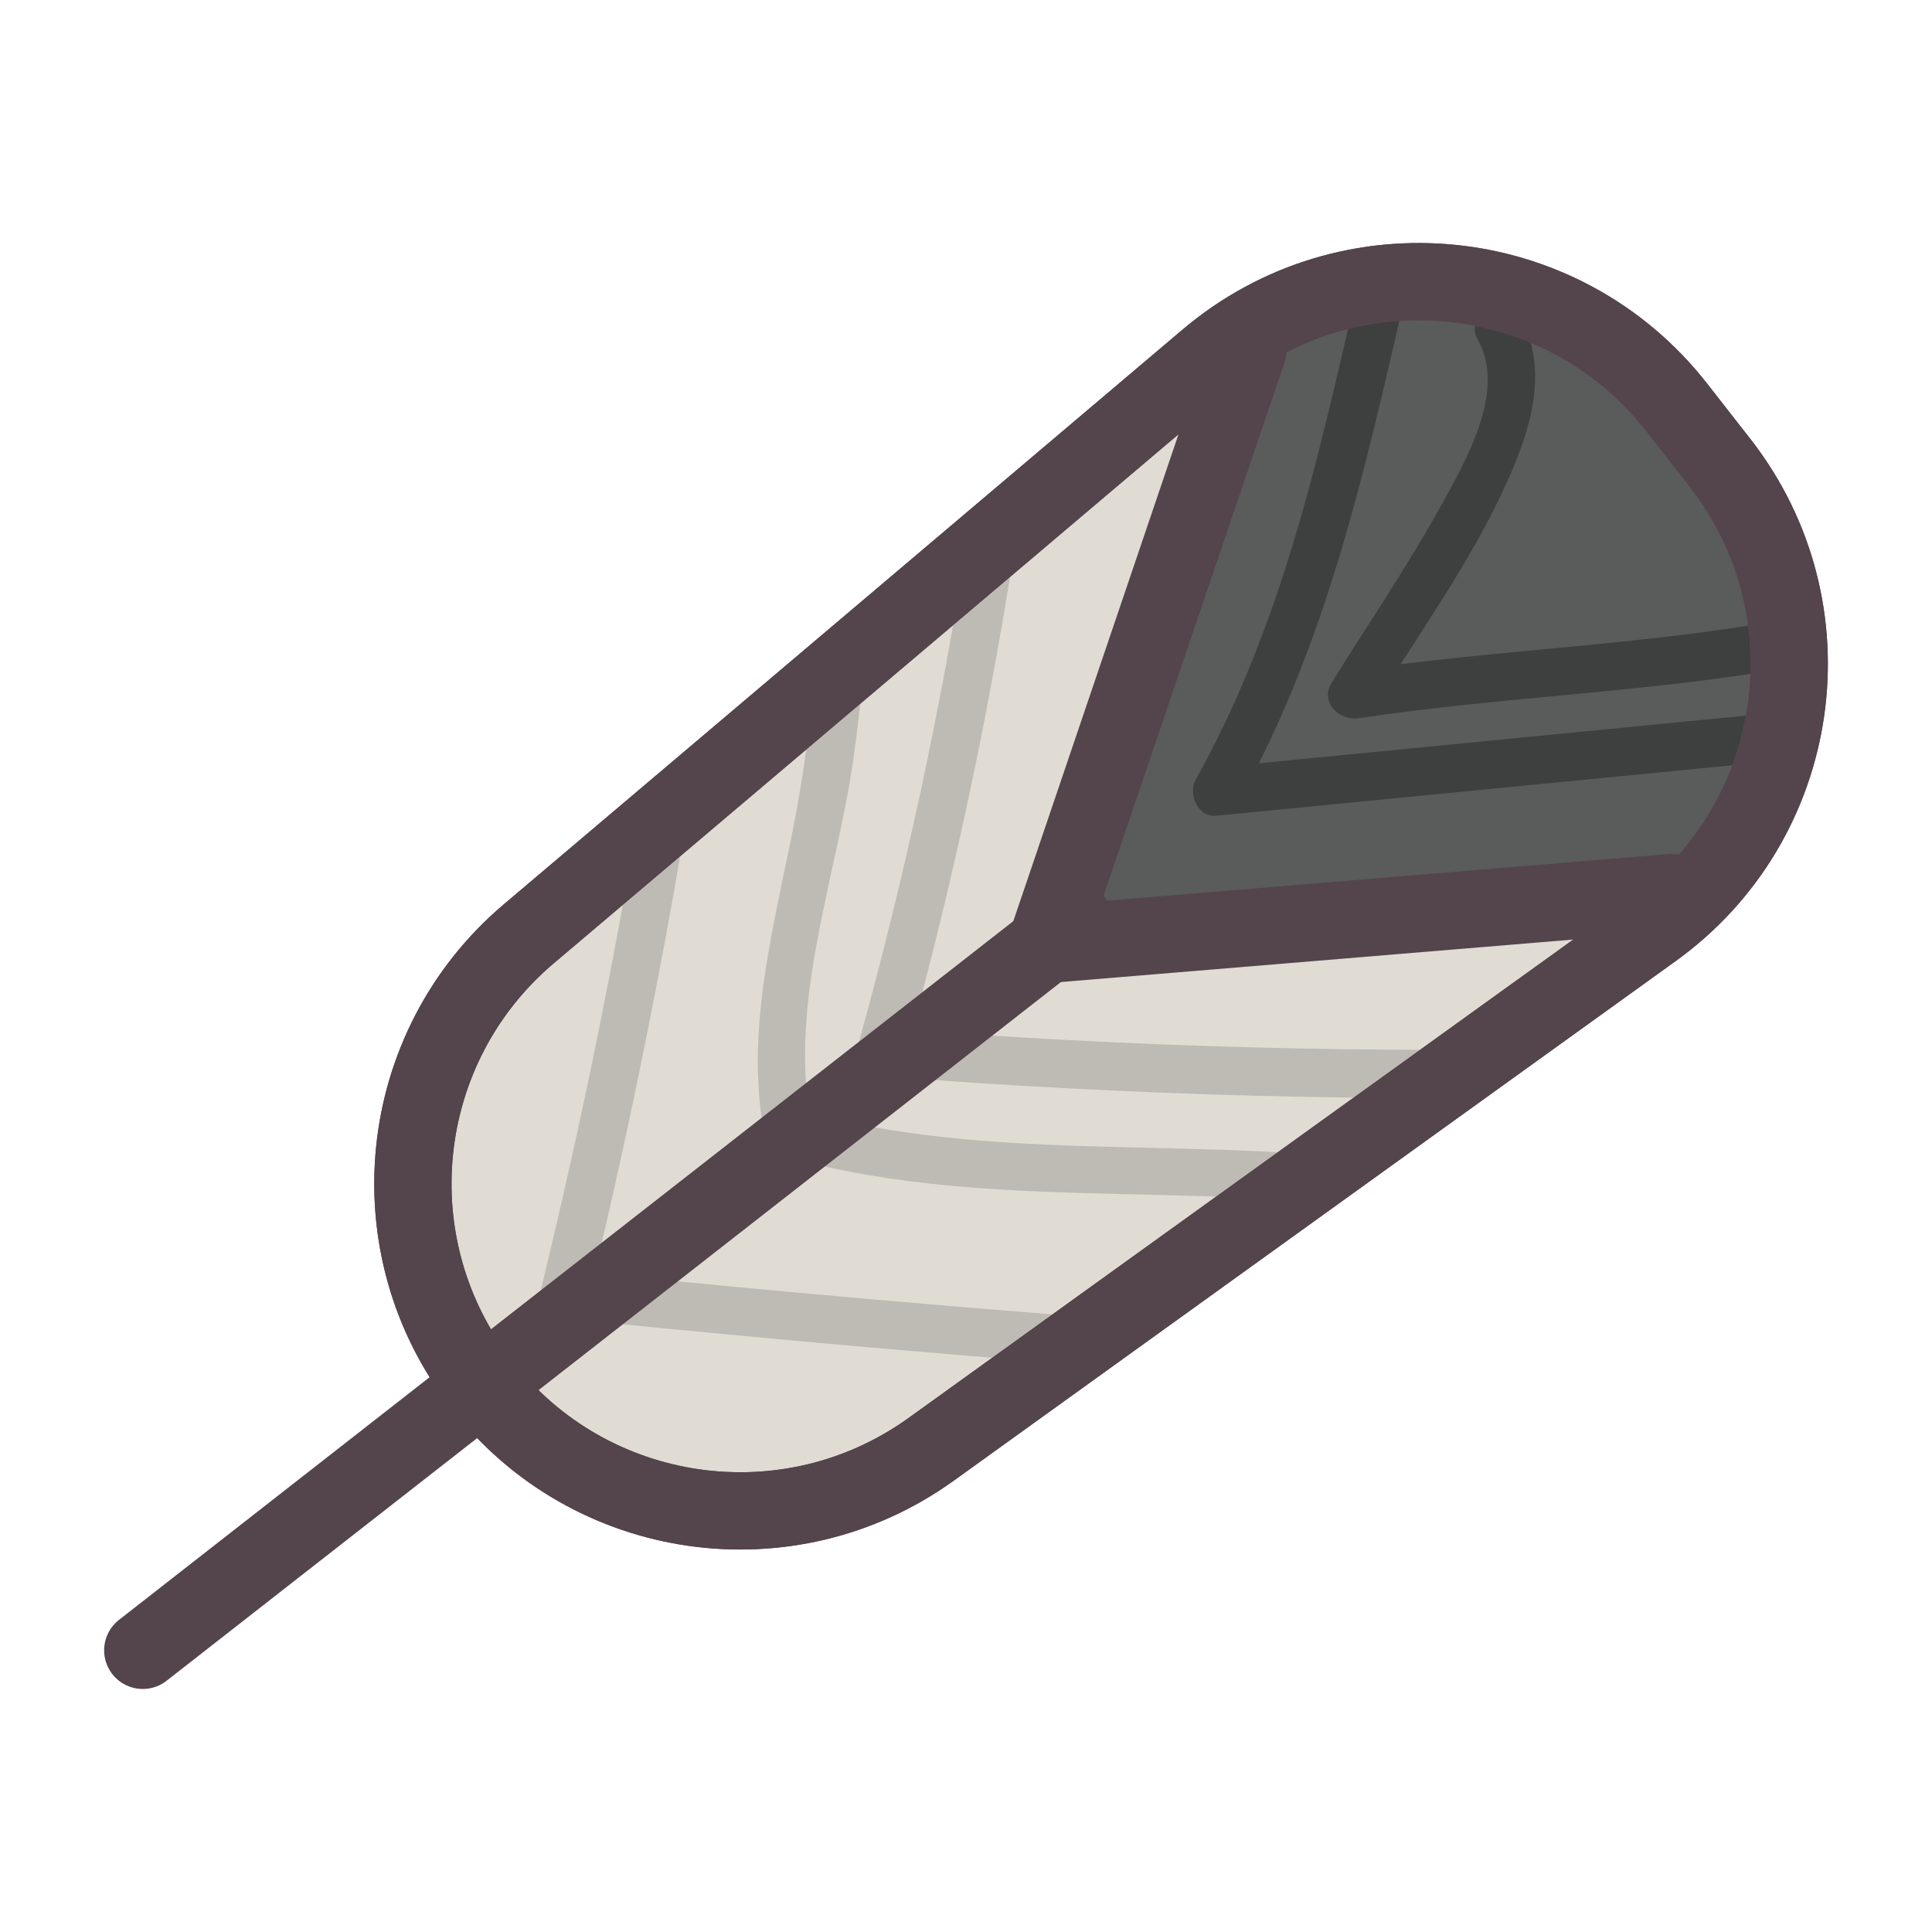 <?xml version="1.0" encoding="utf-8"?>
<!-- Generator: Adobe Illustrator 19.0.1, SVG Export Plug-In . SVG Version: 6.00 Build 0)  -->
<svg version="1.1" id="Layer_1" xmlns="http://www.w3.org/2000/svg" xmlns:xlink="http://www.w3.org/1999/xlink" x="0px" y="0px"
	 viewBox="0 0 200 200" style="enable-background:new 0 0 200 200;" xml:space="preserve">
<style type="text/css">
	.st0{fill:#5A5B5B;}
	.st1{fill:none;stroke:#54444C;stroke-width:8;stroke-linecap:round;stroke-linejoin:round;stroke-miterlimit:10;}
	.st2{fill:#AE4F25;stroke:#54444C;stroke-width:8;stroke-linecap:round;stroke-linejoin:round;stroke-miterlimit:10;}
	.st3{fill:#E0DCD3;stroke:#54444C;stroke-width:8;stroke-linecap:round;stroke-linejoin:round;stroke-miterlimit:10;}
	.st4{clip-path:url(#SVGID_2_);}
	.st5{opacity:0.25;}
	.st6{fill:#595857;}
	.st7{opacity:0.4;}
	.st8{fill:#151514;}
	.st9{fill:#D48F4F;stroke:#54444C;stroke-width:8;stroke-linecap:round;stroke-linejoin:round;stroke-miterlimit:10;}
	.st10{opacity:0.46;}
	.st11{clip-path:url(#SVGID_4_);}
	.st12{fill:#602E1A;}
	.st13{opacity:0.47;fill:#FFFFFF;}
	.st14{fill:#EFE0C2;stroke:#54444C;stroke-width:8;stroke-linecap:round;stroke-linejoin:round;stroke-miterlimit:10;}
	.st15{fill:#CD3727;stroke:#54444C;stroke-width:8;stroke-linecap:round;stroke-linejoin:round;stroke-miterlimit:10;}
	.st16{clip-path:url(#SVGID_6_);}
	.st17{fill:#F6E6D7;}
	.st18{clip-path:url(#SVGID_8_);}
	.st19{clip-path:url(#SVGID_10_);}
	.st20{clip-path:url(#SVGID_12_);}
	.st21{fill:none;stroke:#F6E6D7;stroke-width:2;stroke-linecap:round;stroke-linejoin:round;stroke-miterlimit:10;}
	.st22{fill:#E9D7E9;stroke:#54444C;stroke-width:8;stroke-linecap:round;stroke-linejoin:round;stroke-miterlimit:10;}
	.st23{fill:#5BBA47;stroke:#54444C;stroke-width:8;stroke-linecap:round;stroke-linejoin:round;stroke-miterlimit:10;}
	.st24{clip-path:url(#SVGID_14_);}
	.st25{fill:#5A8C47;}
	.st26{fill:#F9C41C;}
</style>
<g>
	<g>
		<g>
			<path class="st3" d="M49.924,143.385L49.924,143.385c-11.198-14.333-9.078-34.952,4.803-46.706l70.263-59.496
				c14.677-12.428,36.743-10.158,48.583,4.996l4.464,5.713c11.84,15.155,8.704,37.114-6.905,48.349l-74.727,53.783
				C81.642,160.649,61.122,157.718,49.924,143.385z"/>
			<path class="st0" d="M132.049,32.576c0,0,23.932-12.914,43.755,12.459s1.962,46.056,1.962,46.056l-64.673,3.412
				L132.049,32.576z"/>
			<polyline class="st1" points="129.177,36.253 108.303,97.774 173.044,92.403 			"/>
		</g>
		<path class="st1" d="M49.924,143.385L49.924,143.385c-11.198-14.333-9.078-34.952,4.803-46.706l70.263-59.496
			c14.677-12.428,36.743-10.158,48.583,4.996l4.464,5.713c11.84,15.155,8.704,37.114-6.905,48.349l-74.727,53.783
			C81.642,160.649,61.122,157.718,49.924,143.385z"/>
	</g>
	<g>
		<defs>
			<path id="SVGID_1_" d="M174.885,50.354l-4.463-5.713c-4.925-6.304-11.966-10.285-19.88-11.257
				c-0.201-0.025-0.403-0.048-0.605-0.068c-8.16-0.839-16.102,1.618-22.362,6.919L57.312,99.731
				c-12.291,10.407-14.152,28.5-4.236,41.191c9.915,12.691,27.921,15.264,40.992,5.855l74.727-53.783
				c6.657-4.792,10.963-11.903,12.123-20.023C182.077,64.85,179.935,56.818,174.885,50.354z"/>
		</defs>
		<clipPath id="SVGID_2_">
			<use xlink:href="#SVGID_1_"  style="overflow:visible;"/>
		</clipPath>
		<g class="st4">
			<g class="st5">
				<g>
					<path class="st6" d="M103.737,25.968c-2.419,27.839-7.429,55.342-14.923,82.26
						c-0.464,1.666,0.818,3.038,2.411,3.165c25.518,2.02,51.108,2.703,76.698,2.047c3.212-0.082,3.224-5.083,0-5
						c-25.59,0.656-51.18-0.027-76.698-2.047c0.804,1.055,1.607,2.11,2.411,3.165
						c7.614-27.347,12.645-55.31,15.102-83.589C109.016,22.762,104.014,22.781,103.737,25.968L103.737,25.968z"/>
				</g>
			</g>
			<g class="st5">
				<g>
					<path class="st6" d="M85.947,41.974c-0.486,13.544-0.941,27.16-3.244,40.544
						c-2.032,11.805-5.883,23.306-3.503,35.363c0.166,0.843,0.954,1.52,1.746,1.746
						c23.074,6.597,47.432,1.613,70.637,7.26c3.126,0.761,4.459-4.06,1.329-4.821
						c-23.216-5.649-47.601-0.674-70.637-7.26c0.582,0.582,1.164,1.164,1.746,1.746
						c-2.513-12.73,2.616-25.728,4.362-38.274c1.675-12.031,2.128-24.178,2.563-36.304
						C91.062,38.756,86.062,38.761,85.947,41.974L85.947,41.974z"/>
				</g>
			</g>
			<g class="st5">
				<g>
					<path class="st6" d="M69.8,59.604c-3.228,24.812-7.844,49.414-13.763,73.724
						c-0.415,1.703,0.781,2.999,2.411,3.165c27.676,2.812,55.398,5.124,83.157,6.935c3.213,0.21,3.2-4.791,0-5
						c-27.759-1.811-55.482-4.123-83.157-6.935c0.804,1.055,1.607,2.11,2.411,3.165
						c6.026-24.751,10.655-49.792,13.941-75.053C75.214,56.422,70.21,56.453,69.8,59.604L69.8,59.604z"/>
				</g>
			</g>
			<g class="st7">
				<g>
					<path class="st8" d="M141.764,24.433c-4.561,19.424-8.152,38.647-17.971,56.247
						c-0.848,1.52,0.19,3.954,2.159,3.762c21.372-2.091,42.744-4.183,64.117-6.274c3.173-0.31,3.205-5.314,0-5
						c-21.372,2.091-42.744,4.183-64.117,6.274c0.72,1.254,1.439,2.508,2.159,3.762
						c10.044-18.004,13.807-37.563,18.475-57.442C147.32,22.632,142.5,21.297,141.764,24.433L141.764,24.433z"/>
				</g>
			</g>
			<g class="st7">
				<g>
					<path class="st8" d="M153.002,35.214c2.974,5.31-1.344,12.637-3.892,17.249
						c-3.453,6.249-7.506,12.146-11.256,18.215c-1.261,2.041,0.814,3.977,2.823,3.672
						c15.17-2.298,30.642-2.667,45.738-5.467c3.16-0.586,1.821-5.406-1.329-4.821
						c-15.091,2.798-30.57,3.169-45.738,5.467c0.941,1.224,1.882,2.448,2.823,3.672
						c4.759-7.705,10.191-15.16,13.903-23.456c2.412-5.389,4.327-11.552,1.244-17.056
						C155.747,29.882,151.427,32.4,153.002,35.214L153.002,35.214z"/>
				</g>
			</g>
		</g>
	</g>
	<line class="st1" x1="111.276" y1="95.451" x2="14.78" y2="170.842"/>
</g>
</svg>
